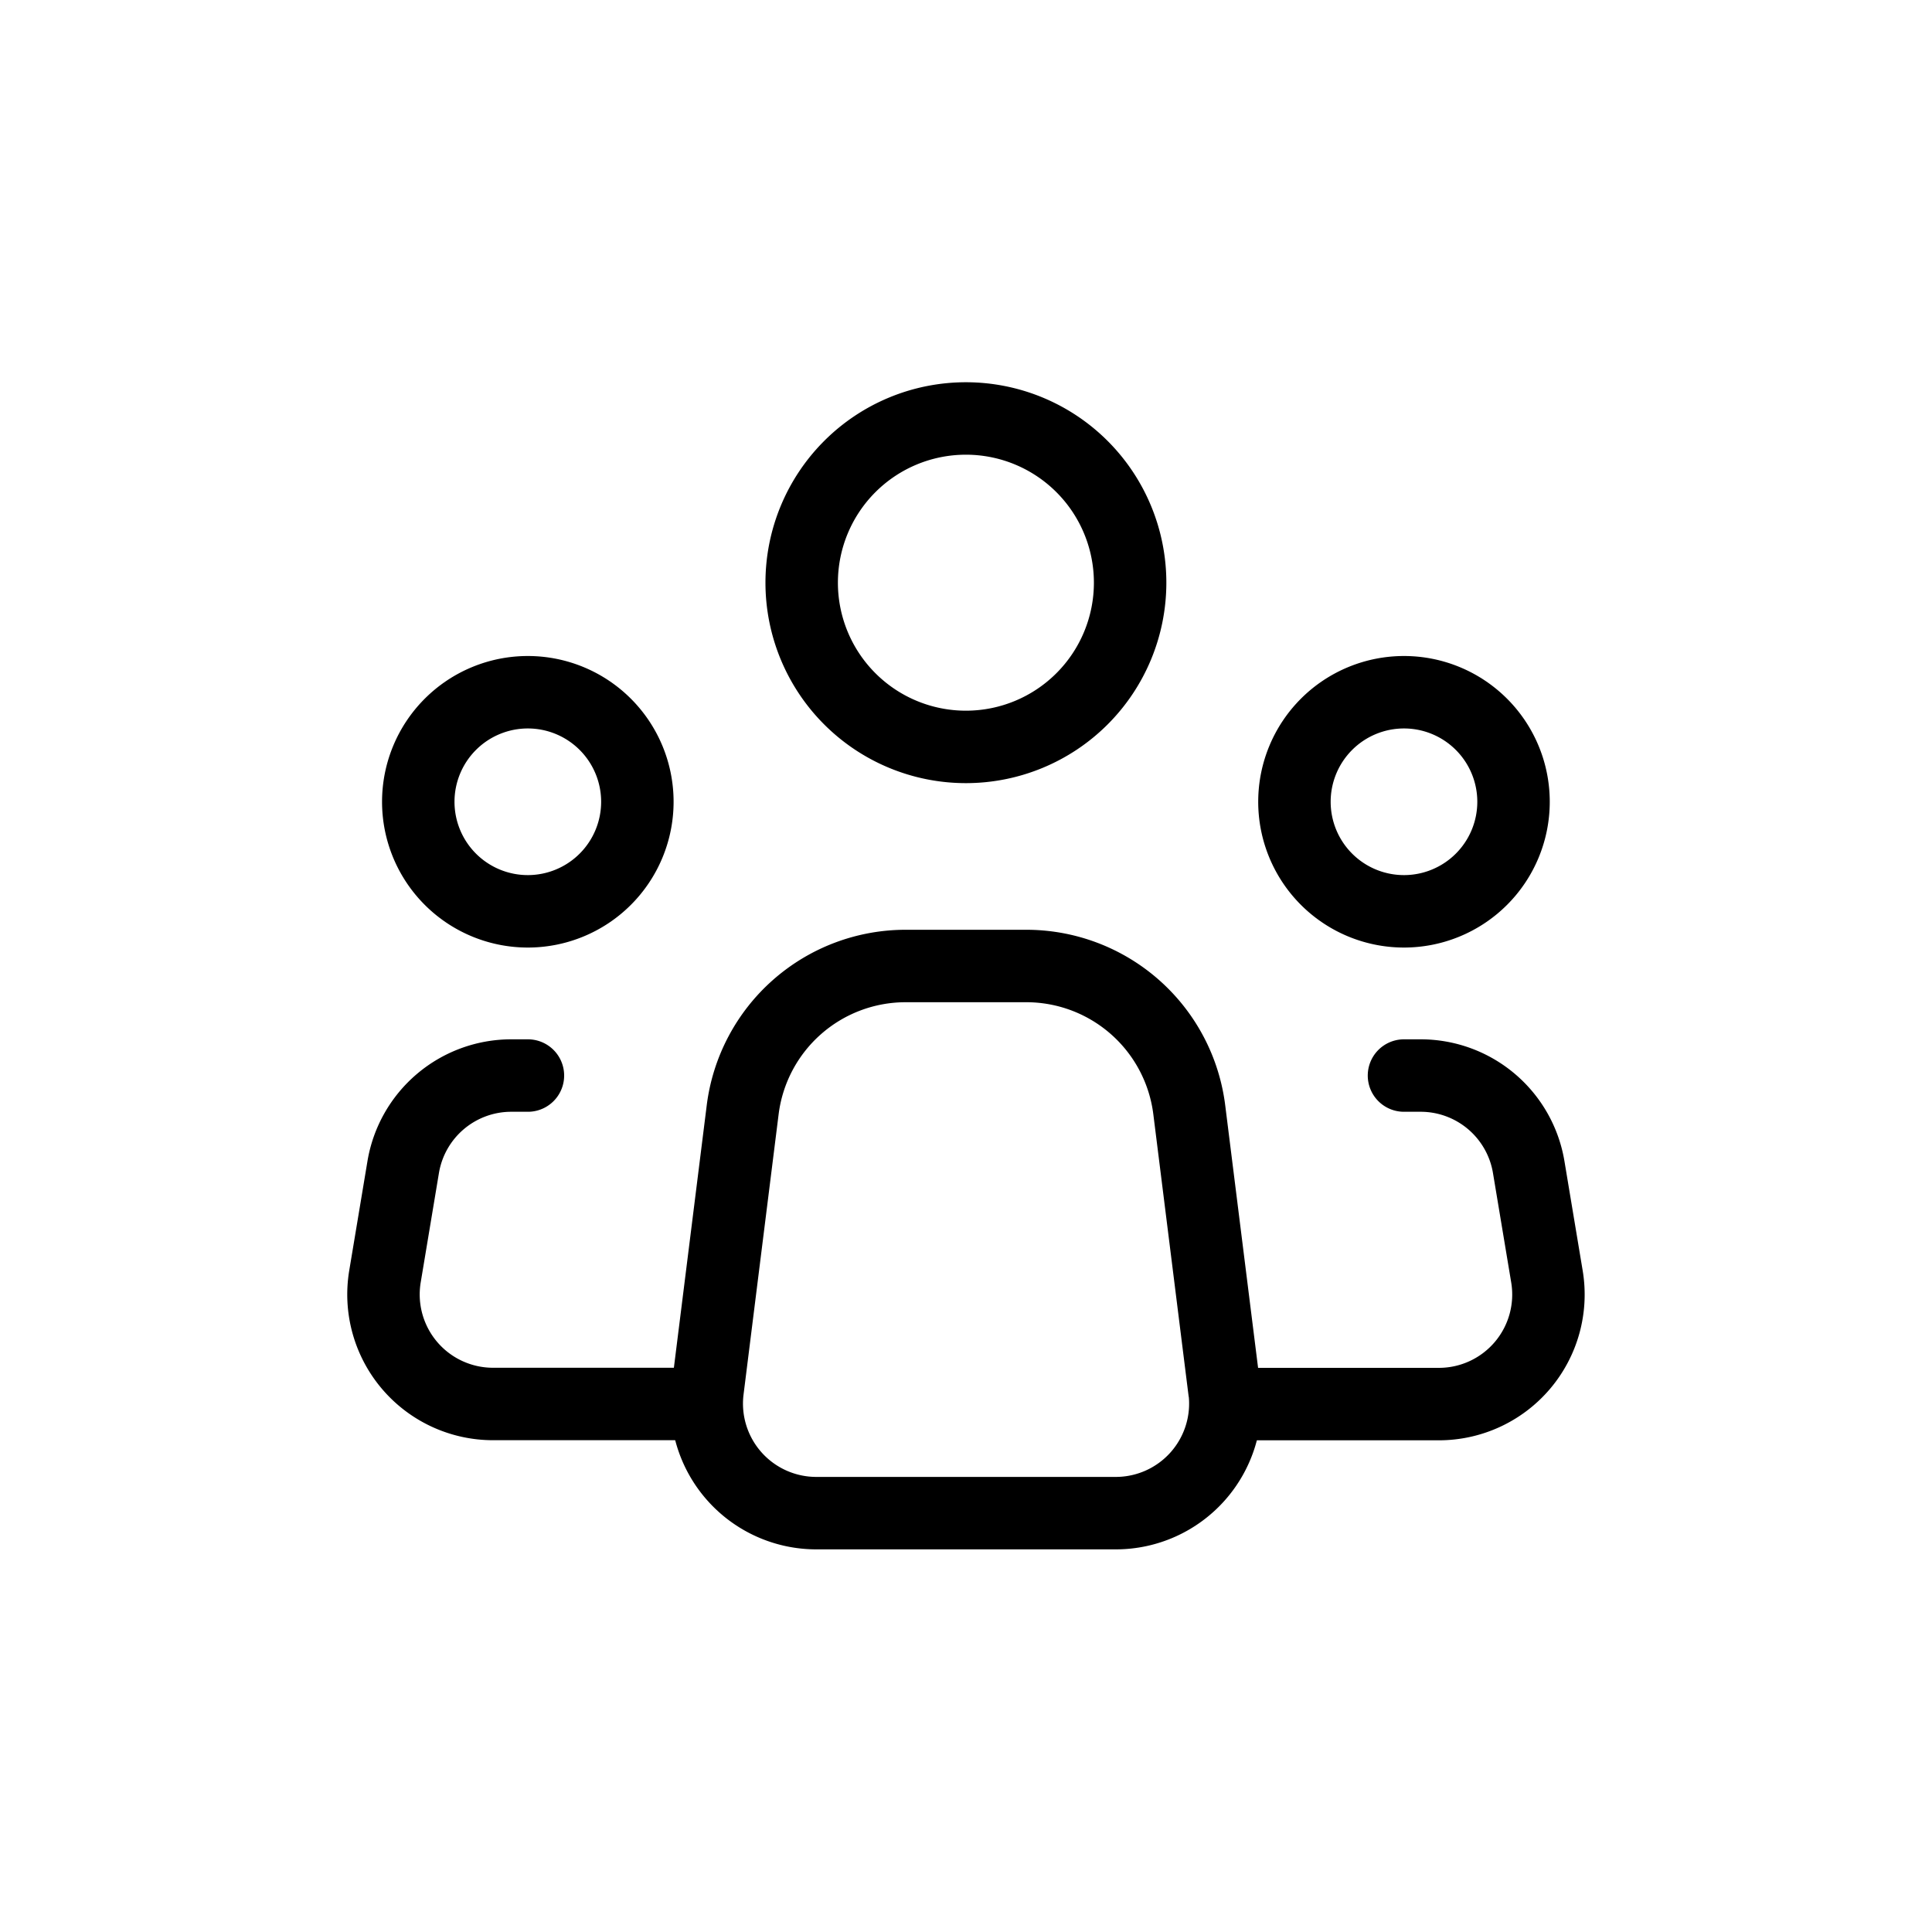 <svg id="Group_1686557806" data-name="Group 1686557806" xmlns="http://www.w3.org/2000/svg" width="20" height="20" viewBox="0 0 20 20">
  <rect id="Rectangle_156977" data-name="Rectangle 156977" width="20" height="20" fill="#fff" opacity="0"/>
  <g id="Icon_akar-people-group" data-name="Icon akar-people-group" transform="translate(3.969 4.332)">
    <path id="Path_426412" data-name="Path 426412" d="M16.256,22.394l-.363-2.9A1.7,1.7,0,0,0,14.205,18H12.956a1.7,1.7,0,0,0-1.687,1.49l-.363,2.9a1.134,1.134,0,0,0,1.126,1.274h3.1a1.134,1.134,0,0,0,1.125-1.274Z" transform="translate(-7.55 -12.332)" fill="none" stroke="#000" stroke-linecap="round" stroke-linejoin="round" stroke-width="0.75"/>
    <path id="Path_426413" data-name="Path 426413" d="M16.9,4.7A1.7,1.7,0,1,1,15.2,3,1.7,1.7,0,0,1,16.9,4.7Z" transform="translate(-9.17 -3)" fill="none" stroke="#000" stroke-width="0.75"/>
    <path id="Path_426414" data-name="Path 426414" d="M5.267,11.634A1.134,1.134,0,1,1,4.134,10.5,1.134,1.134,0,0,1,5.267,11.634Z" transform="translate(-2.638 -7.666)" fill="none" stroke="#000" stroke-width="0.75"/>
    <path id="Path_426415" data-name="Path 426415" d="M29.267,11.634A1.134,1.134,0,1,1,28.134,10.5,1.134,1.134,0,0,1,29.267,11.634Z" transform="translate(-17.568 -7.666)" fill="none" stroke="#000" stroke-width="0.75"/>
    <path id="Path_426416" data-name="Path 426416" d="M3.537,21H3.364a1.134,1.134,0,0,0-1.118.947l-.189,1.134A1.134,1.134,0,0,0,3.175,24.4H5.238M12.606,21h.173a1.134,1.134,0,0,1,1.118.947l.189,1.134a1.134,1.134,0,0,1-1.118,1.32H10.906" transform="translate(-2.041 -14.198)" fill="none" stroke="#000" stroke-linecap="round" stroke-linejoin="round" stroke-width="0.75"/>
  </g>
</svg>
